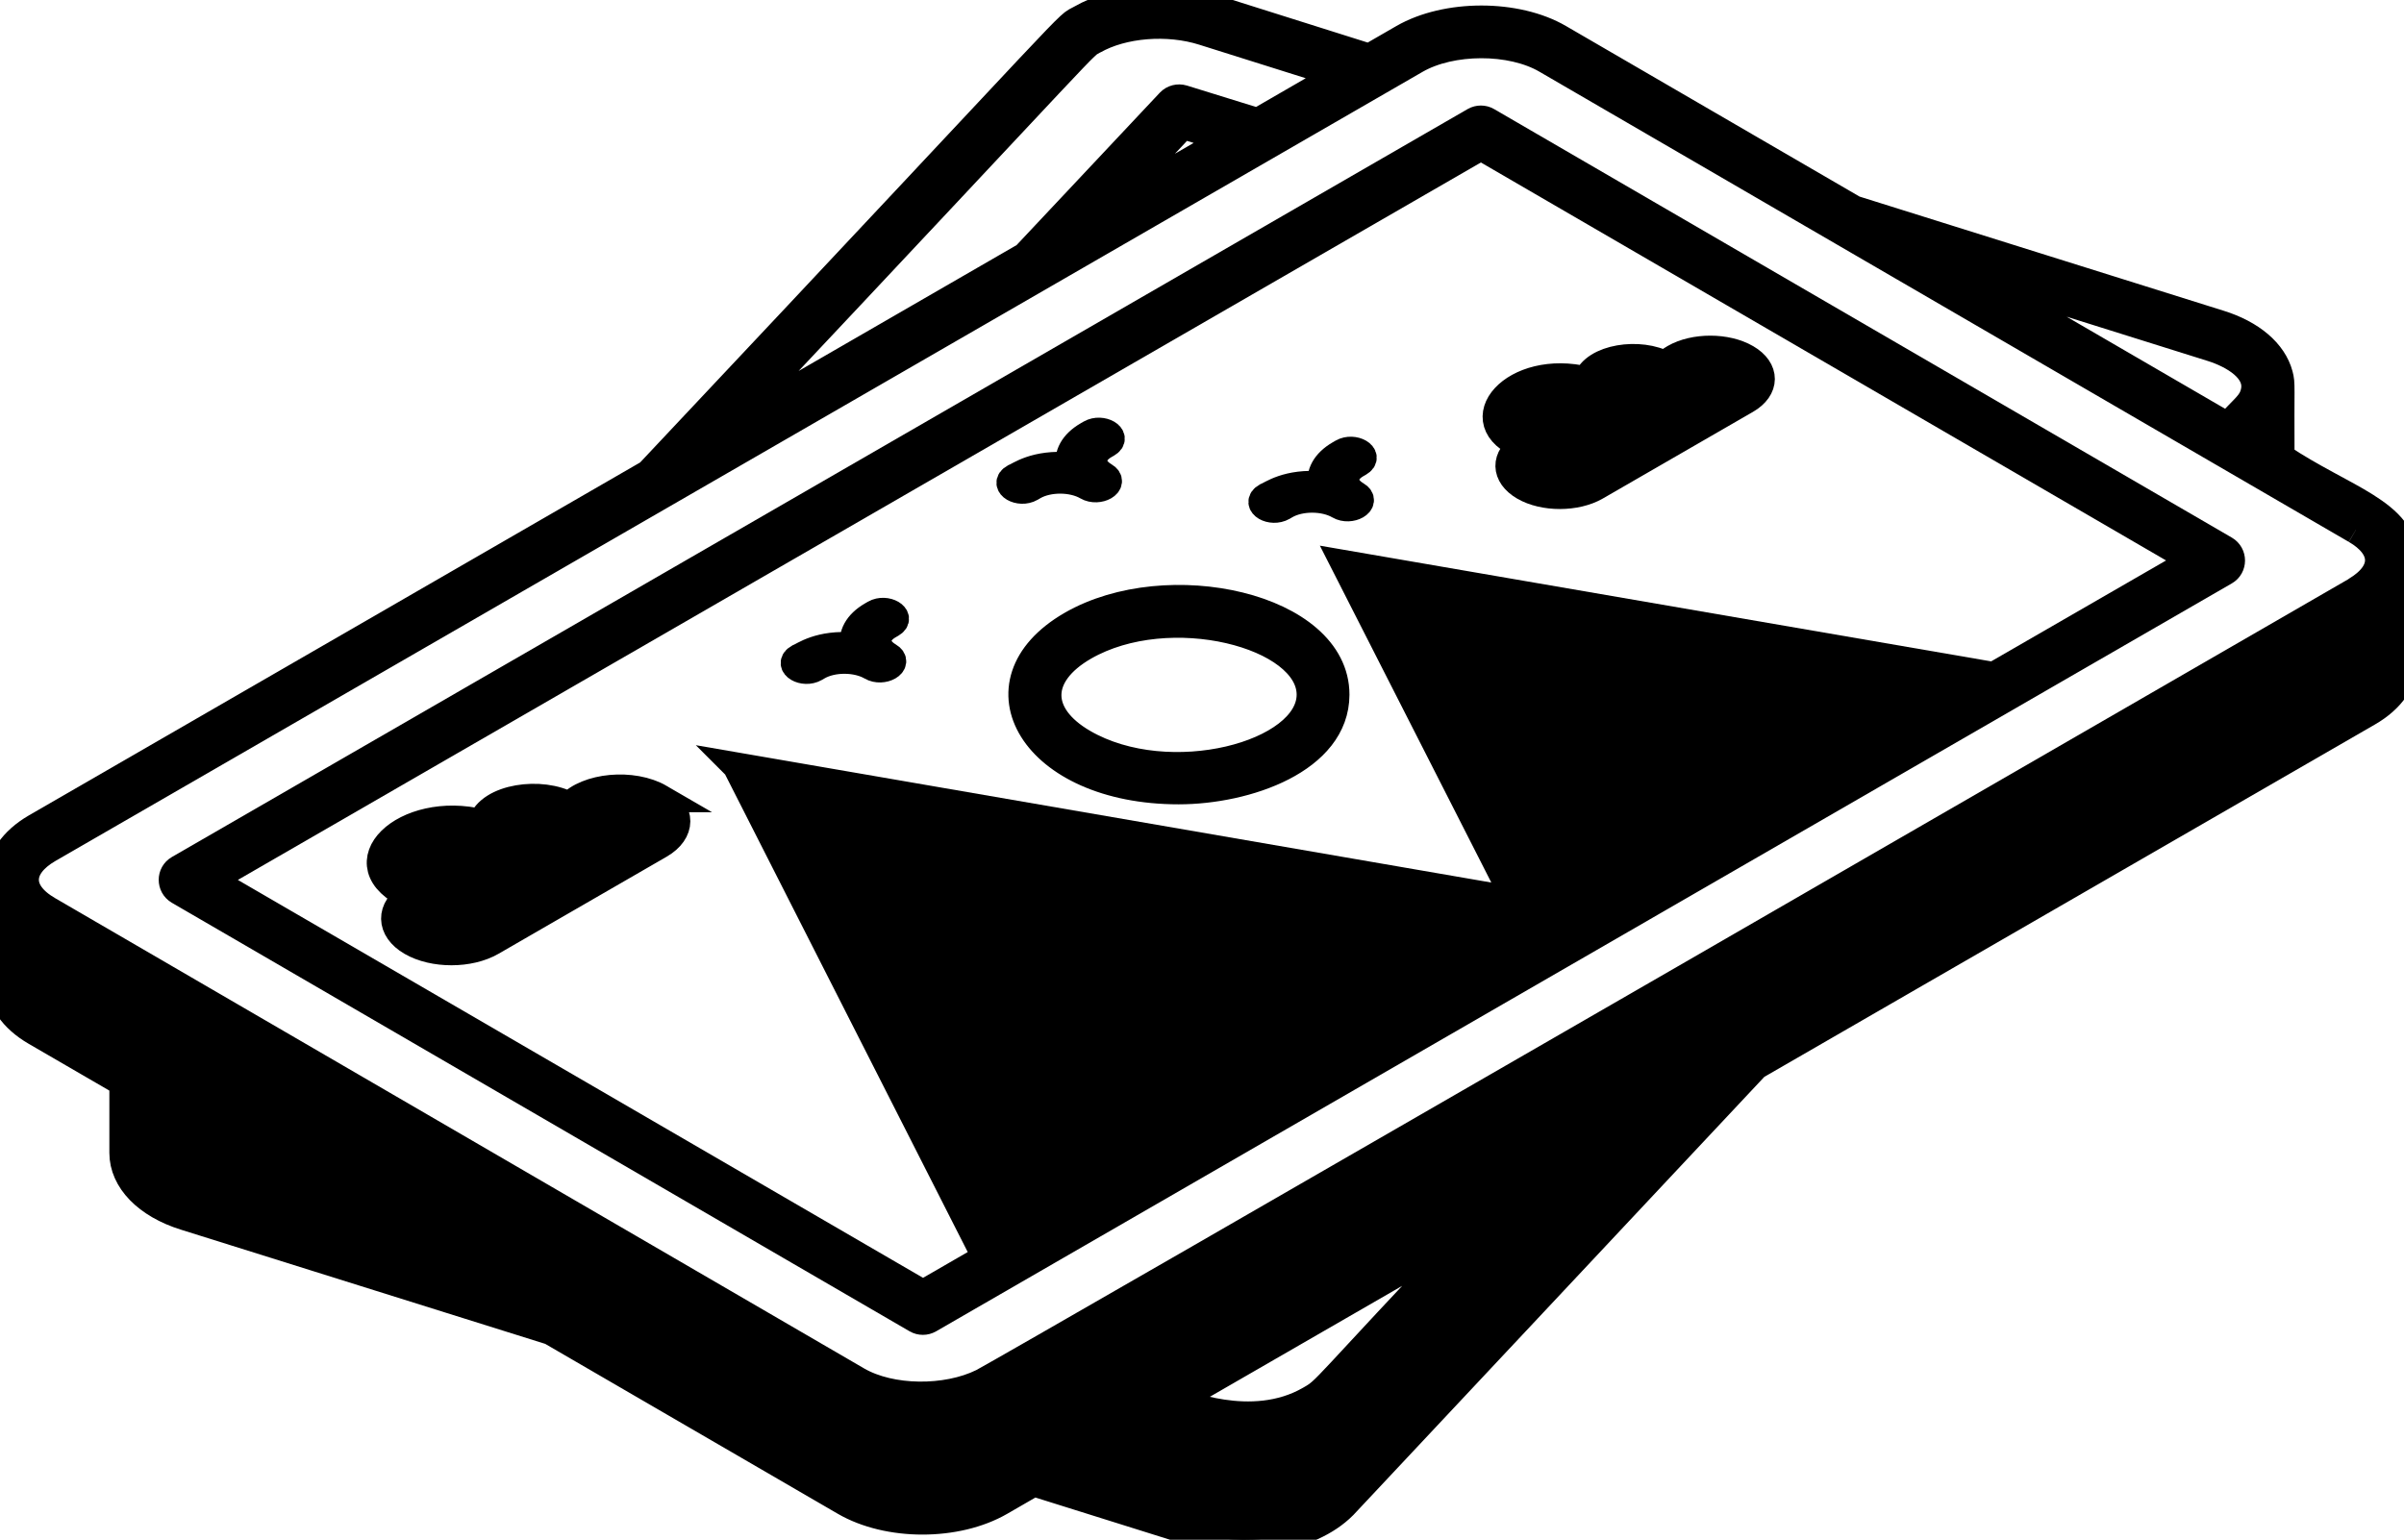 <?xml version="1.0" encoding="UTF-8" standalone="no"?>
<svg
   version="1.1"
   viewBox="-5 -10 85.711 54.915"
   id="svg22"
   width="85.711"
   height="54.915"
   stroke="currentColor"
   fill="currentColor"
   xmlns:sodipodi="http://sodipodi.sourceforge.net/DTD/sodipodi-0.dtd"
   xmlns="http://www.w3.org/2000/svg"
   xmlns:svg="http://www.w3.org/2000/svg">
   <defs
      id="defs26" />

   <path
      d="m 80.71,9.99 c 0.004,-1.711 -2.168,-2.18 -4.402,-3.68 -0.016,-2.613 0.035,-2.602 -0.055,-2.941 -0.211,-0.793 -0.984,-1.457 -2.129,-1.812 l -13.027,-4.086 -10.512,-6.109 c -1.52,-0.887 -4.012,-0.887 -5.551,0 l -1.211,0.699 -5.644,-1.781 c -1.512,-0.484 -3.375,-0.328 -4.633,0.391 -0.652,0.375 0.816,-1.023 -15.41,16.219 l -21.859,12.625 c -0.824,0.48 -1.273,1.141 -1.273,1.867 0,0.18 -0.004,3.742 -0.004,3.562 0.008,0.719 0.457,1.375 1.27,1.848 l 3.129,1.816 v 2.508 c 0,0.973 0.844,1.84 2.199,2.262 l 13.043,4.09 10.477,6.086 c 1.551,0.902 3.988,0.902 5.547,0 l 1.191,-0.688 5.691,1.785 c 1.742,0.539 4.117,0.273 5.348,-0.969 l 14.695,-15.672 21.836,-12.605 c 0.832,-0.48 1.285,-1.148 1.281,-1.871 0,-0.07 0,0.594 0.004,-3.543 z m -33.016,23.734 c -5.648,5.953 -5.336,5.832 -5.981,6.199 -2.102,1.219 -4.656,0.066 -4.832,0.039 z m 26.168,-31.328 c 0.77,0.242 1.703,0.785 1.527,1.574 -0.094,0.441 -0.355,0.562 -0.961,1.242 l -9.867,-5.734 z m -39.875,-10.961 c 1.039,-0.594 2.652,-0.723 3.926,-0.316 l 4.875,1.535 -2.945,1.703 -2.672,-0.828 c -0.16,-0.047 -0.336,-0.004 -0.453,0.117 l -5.16,5.492 -10.773,6.223 c 13.816,-14.684 12.734,-13.656 13.203,-13.926 z m 4.812,3.523 -4.594,2.652 2.965,-3.156 z m -42.082,25.32 c 11.945,-6.894 36.75,-21.219 48.758,-28.152 1.266,-0.727 3.402,-0.738 4.664,0 4.84,2.812 29.078,16.898 28.859,16.77 1.055,0.613 1.133,1.488 0.02,2.164 -0.012,0.008 -0.02,0.016 -0.031,0.023 -1.512,0.875 -48.176,27.84 -48.961,28.23 -1.285,0.633 -3.266,0.621 -4.465,-0.074 l -28.844,-16.773 c -1.137,-0.656 -1.078,-1.559 0,-2.188 z"
      id="path2" />
   <path
      d="m 27.683,37.049 c 0.137,0.078 0.305,0.078 0.441,0 l 46.199,-26.676 c 0.293,-0.168 0.293,-0.594 0,-0.766 l -26.305,-15.285 c -0.133,-0.078 -0.305,-0.078 -0.441,0 l -46.199,26.676 c -0.293,0.168 -0.293,0.594 0,0.766 z m 20.117,-41.832 25.426,14.773 -7.141,4.121 c -2.367,-0.406 8.57,1.477 -23.129,-3.988 l 6.113,12.016 c -2.844,-0.492 10.297,1.777 -27.793,-4.801 l 0.004,0.004 h -0.008 c 0.91,1.789 -3.293,-6.484 8.891,17.508 l -2.254,1.301 -25.426,-14.77 z"
      id="path4" />
   <path
      d="m 37.023,18.186 c 2.418,0 5.586,-1.098 5.59,-3.41 0.004,-3.137 -5.996,-4.457 -9.41,-2.484 -3.582,2.07 -1.352,5.894 3.82,5.894 z m 4.707,-3.41 c -0.004,2.152 -5.051,3.5 -8.113,1.723 -1.707,-0.992 -1.699,-2.441 0.031,-3.441 3.035,-1.75 8.086,-0.441 8.082,1.719 z"
      id="path6" />
   <path
      d="m 49.312,5.889 c -0.672,0.414 -0.66,1.059 0.031,1.461 0.699,0.406 1.844,0.406 2.555,-0.004 0.676,-0.391 4.641,-2.68 5.352,-3.09 0.703,-0.406 0.707,-1.07 0.008,-1.477 -0.703,-0.41 -1.848,-0.41 -2.555,-0.004 -0.137,0.078 -0.242,0.164 -0.324,0.258 -0.898,-0.504 -2.543,-0.27 -2.801,0.543 -2.59,-0.641 -4.422,1.477 -2.266,2.312 z"
      id="path8" />
   <path
      d="m 18.531,18.467 c -0.98,-0.57 -2.606,-0.406 -3.223,0.285 -1.004,-0.566 -2.848,-0.305 -3.133,0.609 -2.731,-0.68 -5.019,1.48 -2.535,2.586 -0.746,0.457 -0.738,1.188 0.031,1.637 0.785,0.457 2.066,0.457 2.859,-0.004 0.758,-0.438 5.199,-3 5.992,-3.461 0.785,-0.457 0.789,-1.199 0.008,-1.652 z"
      id="path10" />
   <path
      d="m 24.058,13.814 0.094,-0.055 c 0.535,-0.309 1.395,-0.301 1.918,0.004 0.398,0.234 1.012,-0.117 0.609,-0.352 -0.523,-0.305 -0.527,-0.809 0,-1.113 l 0.102,-0.059 c 0.391,-0.227 -0.195,-0.57 -0.59,-0.344 l -0.102,0.059 c -0.512,0.297 -0.723,0.707 -0.625,1.102 -1.258,-0.109 -1.82,0.352 -1.996,0.414 -0.402,0.23 0.184,0.578 0.59,0.344 z"
      id="path12" />
   <path
      d="m 40.734,8.068 0.094,-0.055 c 0.535,-0.309 1.395,-0.301 1.918,0.004 0.398,0.234 1.012,-0.117 0.609,-0.352 -0.523,-0.305 -0.527,-0.809 0,-1.113 l 0.102,-0.059 c 0.391,-0.227 -0.195,-0.57 -0.59,-0.344 l -0.102,0.059 c -0.512,0.297 -0.723,0.707 -0.625,1.102 -1.254,-0.109 -1.82,0.352 -1.996,0.414 -0.402,0.234 0.184,0.578 0.59,0.344 z"
      id="path14" />
   <path
      d="m 31.75,7.389 0.094,-0.055 c 0.535,-0.309 1.395,-0.301 1.918,0.004 0.402,0.234 1.012,-0.117 0.609,-0.352 -0.523,-0.305 -0.527,-0.809 0,-1.113 l 0.102,-0.059 c 0.395,-0.227 -0.195,-0.57 -0.59,-0.344 l -0.102,0.059 c -0.512,0.297 -0.723,0.707 -0.625,1.102 -1.258,-0.109 -1.82,0.352 -1.996,0.414 -0.402,0.23 0.188,0.578 0.59,0.344 z"
      id="path16" />
</svg>